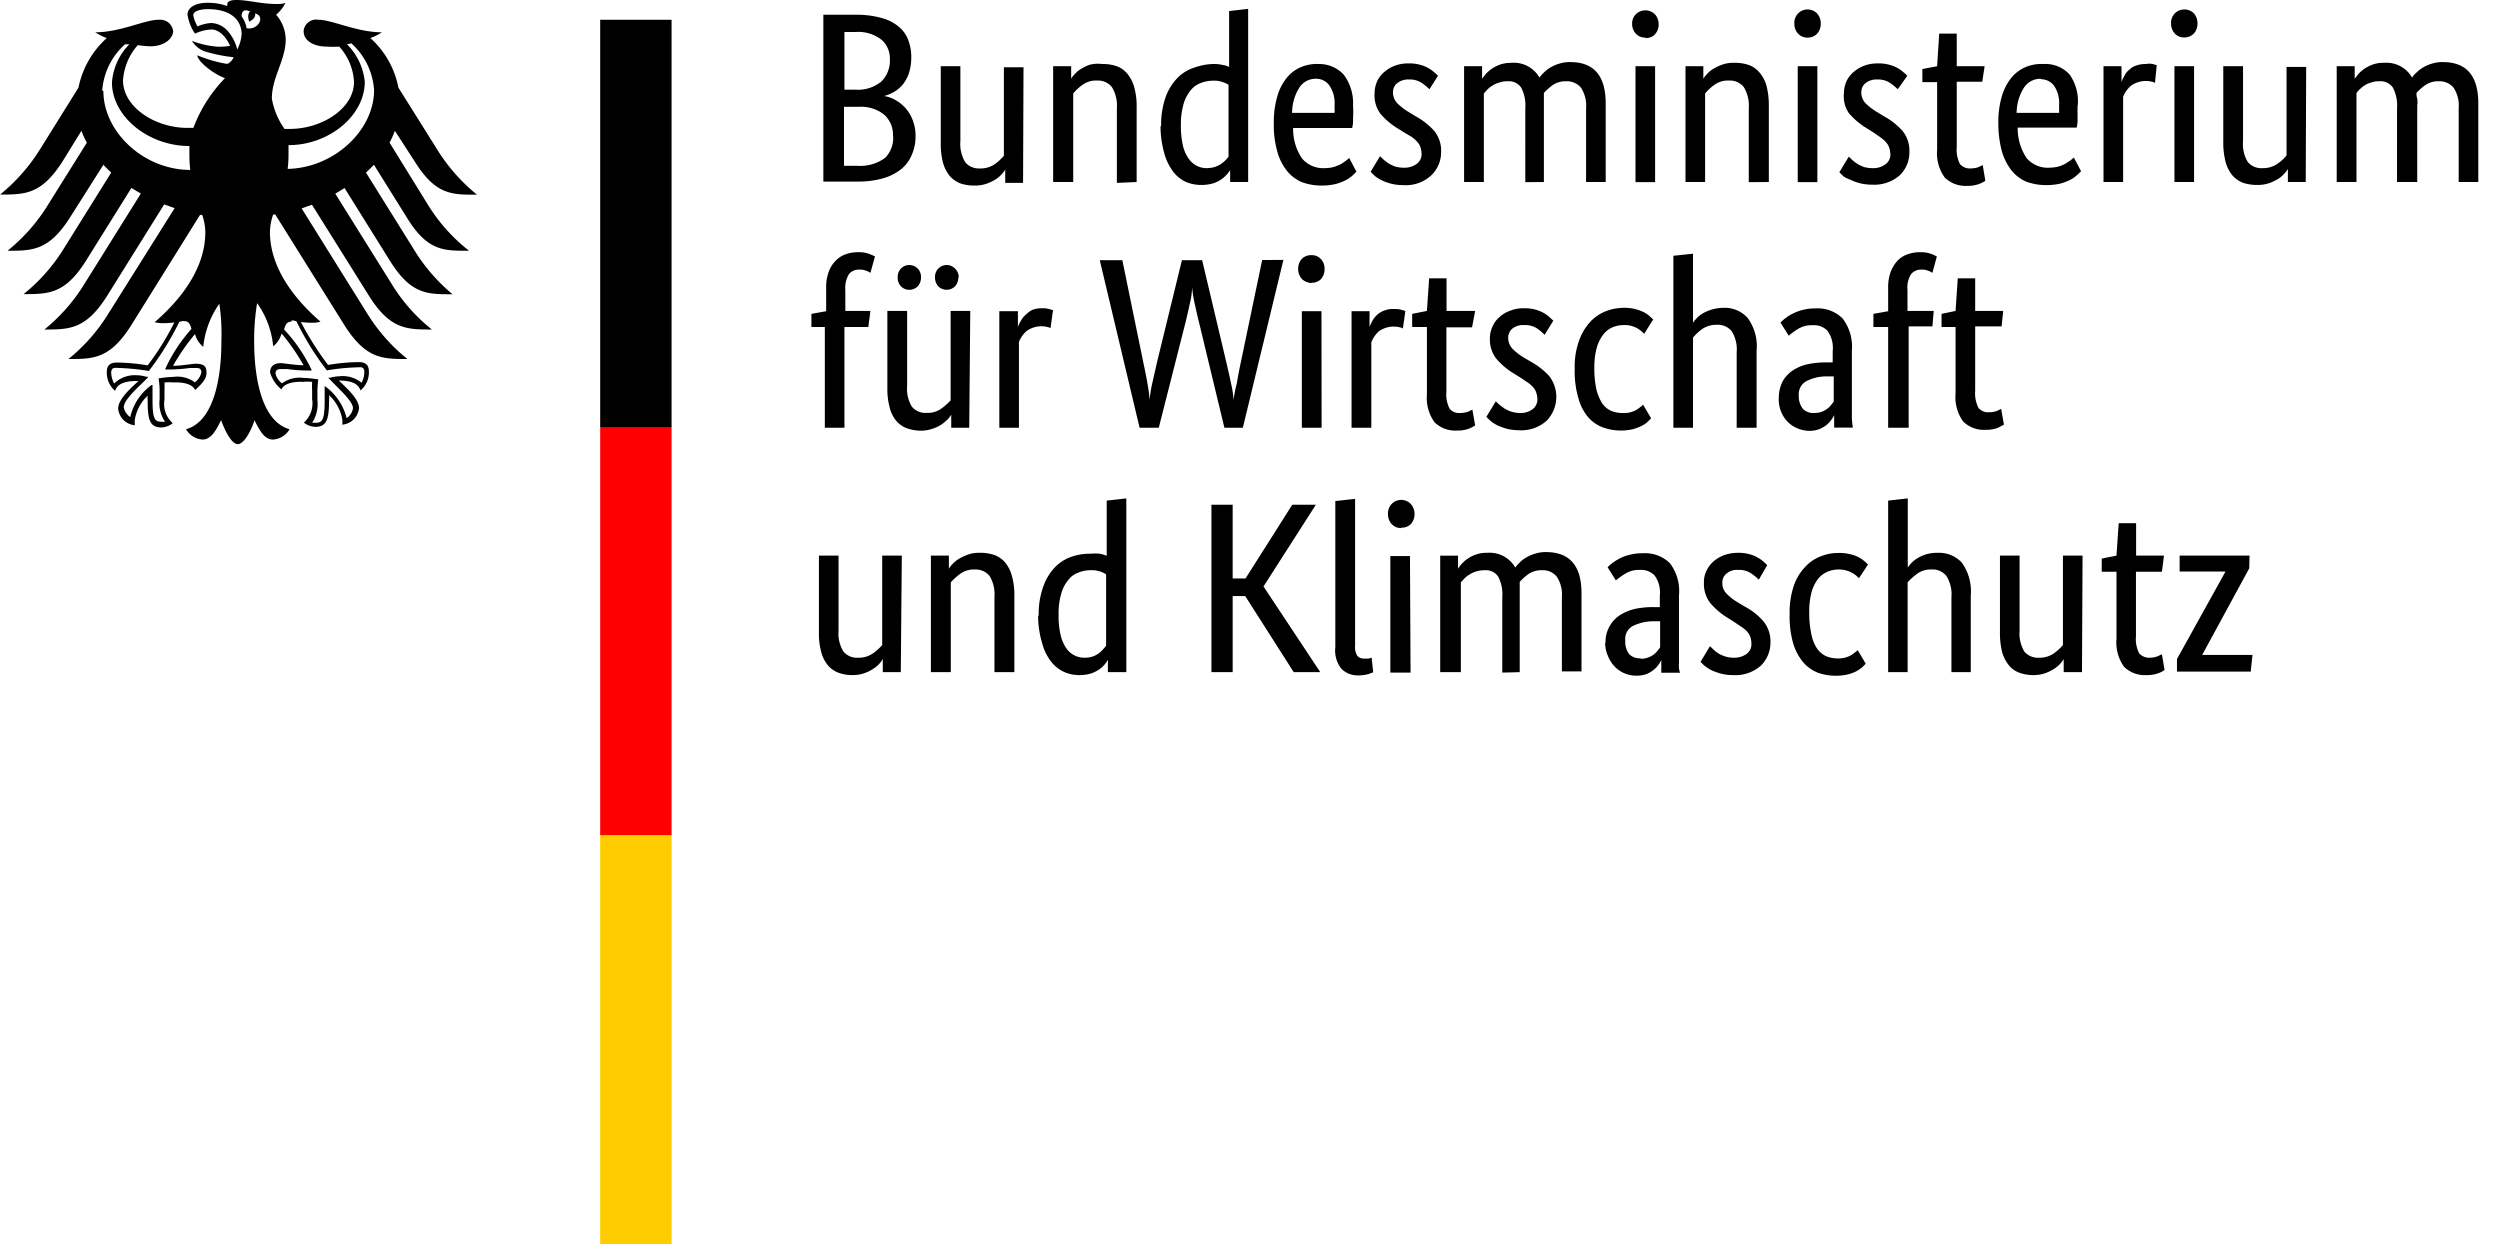 <?xml version="1.0" encoding="UTF-8" standalone="no"?>
<svg
   id="Ebene_1"
   data-name="Ebene 1"
   viewBox="0 0 160 80"
   version="1.1"
   sodipodi:docname="bmwk.svg"
   inkscape:version="1.2.1 (9c6d41e410, 2022-07-14)"
   width="160"
   height="80"
   xmlns:inkscape="http://www.inkscape.org/namespaces/inkscape"
   xmlns:sodipodi="http://sodipodi.sourceforge.net/DTD/sodipodi-0.dtd"
   xmlns="http://www.w3.org/2000/svg"
   xmlns:svg="http://www.w3.org/2000/svg">
  <sodipodi:namedview
     id="namedview22"
     pagecolor="#505050"
     bordercolor="#eeeeee"
     borderopacity="1"
     inkscape:showpageshadow="0"
     inkscape:pageopacity="0"
     inkscape:pagecheckerboard="0"
     inkscape:deskcolor="#505050"
     showgrid="false"
     inkscape:zoom="10.659445"
     inkscape:cx="119.75295"
     inkscape:cy="42.356802"
     inkscape:window-width="3840"
     inkscape:window-height="2050"
     inkscape:window-x="-12"
     inkscape:window-y="-12"
     inkscape:window-maximized="1"
     inkscape:current-layer="Ebene_1" />
  <defs
     id="defs4">
    <style
       id="style2">.cls-1{fill:#fff;}.cls-2{fill:red;}.cls-3{fill:#fc0;}</style>
  </defs>
  <g
     id="Name"
     transform="matrix(0.944,0,0,0.944,5.5616264e-4,0)">
    <path
       d="m 61.77,4.59 a 3.41,3.41 0 0 1 -0.15,1 2.57,2.57 0 0 1 -0.4,0.77 2.3,2.3 0 0 1 -0.6,0.52 2.8,2.8 0 0 1 -0.69,0.29 v 0 a 2.26,2.26 0 0 1 0.83,0.31 2.6,2.6 0 0 1 0.67,0.57 2.55,2.55 0 0 1 0.46,0.82 2.84,2.84 0 0 1 0.17,1 3.06,3.06 0 0 1 -0.23,1.23 2.52,2.52 0 0 1 -0.71,1 3.53,3.53 0 0 1 -1.23,0.64 6.12,6.12 0 0 1 -1.76,0.23 H 55.81 V 1.66 H 58 a 6.24,6.24 0 0 1 1.72,0.21 3.1,3.1 0 0 1 1.18,0.58 2.14,2.14 0 0 1 0.66,0.91 3.23,3.23 0 0 1 0.21,1.23 z M 60.32,4.66 A 1.68,1.68 0 0 0 59.76,3.36 2.55,2.55 0 0 0 58,2.83 H 57.24 V 6.74 H 58 a 2.48,2.48 0 0 0 1.75,-0.56 2,2 0 0 0 0.57,-1.52 z m 0.21,5.23 A 1.84,1.84 0 0 0 59.93,8.43 2.54,2.54 0 0 0 58.21,7.9 h -1 v 4 H 58.1 A 2.84,2.84 0 0 0 60,11.36 1.92,1.92 0 0 0 60.54,9.87 Z m 8.82,3.17 h -1.21 v -0.9 0 a 1.86,1.86 0 0 1 -0.21,0.28 2.14,2.14 0 0 1 -0.42,0.37 3.54,3.54 0 0 1 -0.62,0.3 2.44,2.44 0 0 1 -0.8,0.13 2.82,2.82 0 0 1 -1,-0.15 1.86,1.86 0 0 1 -0.72,-0.51 2.58,2.58 0 0 1 -0.45,-0.89 5.25,5.25 0 0 1 -0.15,-1.36 V 5.15 h 1.33 v 5.08 a 2.39,2.39 0 0 0 0.33,1.43 1.2,1.2 0 0 0 1,0.42 1.68,1.68 0 0 0 1,-0.29 3.36,3.36 0 0 0 0.62,-0.57 v -6 h 1.33 z m 6.36,0 V 8 a 2.41,2.41 0 0 0 -0.34,-1.44 1.22,1.22 0 0 0 -1,-0.44 1.56,1.56 0 0 0 -1,0.3 A 3.1,3.1 0 0 0 72.75,7 v 6 H 71.39 V 5.15 h 1.22 V 6 6 A 1.46,1.46 0 0 1 72.82,5.72 1.88,1.88 0 0 1 73.25,5.35 3,3 0 0 1 73.87,5.05 2.16,2.16 0 0 1 74.7,5 a 2.82,2.82 0 0 1 1,0.15 1.67,1.67 0 0 1 0.72,0.51 2.44,2.44 0 0 1 0.46,0.89 4.79,4.79 0 0 1 0.17,1.36 V 13 Z m 3,-3.83 a 5.66,5.66 0 0 1 0.31,-2 3.66,3.66 0 0 1 0.81,-1.3 A 2.8,2.8 0 0 1 81,5.23 4.09,4.09 0 0 1 82.2,5 2.46,2.46 0 0 1 82.86,5.06 1.53,1.53 0 0 1 83.32,5.2 V 1.41 L 84.61,1.26 V 13 h -1.22 v -0.83 0 c 0,0.06 -0.1,0.15 -0.18,0.27 a 2.9,2.9 0 0 1 -0.36,0.34 2.13,2.13 0 0 1 -0.58,0.3 A 2.79,2.79 0 0 1 81.46,13.2 2.76,2.76 0 0 1 80.4,13 2.35,2.35 0 0 1 79.52,12.29 3.7,3.7 0 0 1 78.92,11.04 6.82,6.82 0 0 1 78.67,9.19 Z m 3.08,2.83 a 2.1,2.1 0 0 0 0.56,-0.08 2.14,2.14 0 0 0 0.43,-0.21 2.66,2.66 0 0 0 0.31,-0.26 2.11,2.11 0 0 0 0.19,-0.23 V 6.41 a 1.59,1.59 0 0 0 -0.42,-0.19 1.54,1.54 0 0 0 -0.6,-0.09 2.35,2.35 0 0 0 -0.87,0.16 1.58,1.58 0 0 0 -0.7,0.52 2.6,2.6 0 0 0 -0.47,0.94 5.14,5.14 0 0 0 -0.17,1.41 5.88,5.88 0 0 0 0.14,1.38 2.48,2.48 0 0 0 0.39,0.88 1.47,1.47 0 0 0 1.21,0.64 z m 9.93,-4.25 a 6.46,6.46 0 0 1 0,0.88 2.15,2.15 0 0 1 -0.06,0.65 h -4 a 3.52,3.52 0 0 0 0.6,2.06 1.88,1.88 0 0 0 1.54,0.66 2.57,2.57 0 0 0 0.62,-0.08 4.19,4.19 0 0 0 0.49,-0.2 l 0.34,-0.23 0.21,-0.18 0.49,0.93 -0.24,0.24 a 2.83,2.83 0 0 1 -0.45,0.32 4.12,4.12 0 0 1 -0.69,0.27 4.2,4.2 0 0 1 -1,0.11 3.83,3.83 0 0 1 -1.34,-0.24 2.62,2.62 0 0 1 -1,-0.77 3.62,3.62 0 0 1 -0.65,-1.32 6.53,6.53 0 0 1 -0.23,-1.91 6.19,6.19 0 0 1 0.24,-1.82 3.52,3.52 0 0 1 0.65,-1.26 2.49,2.49 0 0 1 1,-0.73 2.79,2.79 0 0 1 1.17,-0.19 2.26,2.26 0 0 1 1.67,0.71 3.19,3.19 0 0 1 0.64,2.1 z M 89.22,6 a 1.31,1.31 0 0 0 -1.14,0.6 3.21,3.21 0 0 0 -0.49,1.71 h 2.88 a 1,1 0 0 0 0,-0.24 V 7.76 A 2.09,2.09 0 0 0 90.14,6.49 1.09,1.09 0 0 0 89.22,6 Z m 7.68,0.71 a 3.64,3.64 0 0 0 -0.48,-0.4 1.44,1.44 0 0 0 -0.9,-0.26 1.19,1.19 0 0 0 -0.81,0.25 0.78,0.78 0 0 0 -0.28,0.59 1.07,1.07 0 0 0 0.26,0.74 3.9,3.9 0 0 0 0.78,0.61 l 0.49,0.3 a 4.76,4.76 0 0 1 1.27,1 A 2.13,2.13 0 0 1 97.69,11 2.15,2.15 0 0 1 97,12.57 2.52,2.52 0 0 1 95.13,13.21 3.28,3.28 0 0 1 93.66,12.88 2.6,2.6 0 0 1 93.21,12.6 l -0.3,-0.29 0.64,-1.06 0.24,0.23 c 0.11,0.09 0.22,0.18 0.34,0.26 a 3.55,3.55 0 0 0 0.44,0.21 2.25,2.25 0 0 0 0.58,0.08 1.39,1.39 0 0 0 0.9,-0.27 0.81,0.81 0 0 0 0.32,-0.64 1.51,1.51 0 0 0 -0.08,-0.48 1,1 0 0 0 -0.22,-0.37 2.17,2.17 0 0 0 -0.36,-0.32 L 95.22,9.66 94.72,9.35 a 4.84,4.84 0 0 1 -1.16,-1 2.12,2.12 0 0 1 -0.38,-1.35 2.08,2.08 0 0 1 0.17,-0.82 1.83,1.83 0 0 1 0.49,-0.64 2.34,2.34 0 0 1 0.73,-0.43 2.5,2.5 0 0 1 0.9,-0.15 2.63,2.63 0 0 1 0.79,0.09 2.35,2.35 0 0 1 0.57,0.23 2.14,2.14 0 0 1 0.39,0.28 2,2 0 0 1 0.26,0.24 z m 6.5,6.3 V 8 a 2.6,2.6 0 0 0 -0.28,-1.4 1,1 0 0 0 -0.9,-0.43 1.49,1.49 0 0 0 -0.59,0.09 1.51,1.51 0 0 0 -0.45,0.2 1.49,1.49 0 0 0 -0.35,0.27 c -0.09,0.1 -0.18,0.19 -0.24,0.27 v 6 H 99.25 V 5.15 h 1.22 V 6 6 c 0.06,-0.08 0.14,-0.19 0.25,-0.32 a 2.3,2.3 0 0 1 0.41,-0.36 2.62,2.62 0 0 1 0.58,-0.29 2.33,2.33 0 0 1 0.74,-0.11 2,2 0 0 1 1.91,1 2.1,2.1 0 0 1 0.31,-0.35 2.24,2.24 0 0 1 0.46,-0.35 2.55,2.55 0 0 1 0.59,-0.25 2.26,2.26 0 0 1 0.73,-0.1 c 1.6,0 2.4,0.93 2.4,2.8 V 13 h -1.33 V 8 a 2.21,2.21 0 0 0 -0.35,-1.4 1.24,1.24 0 0 0 -1,-0.43 1.54,1.54 0 0 0 -0.93,0.27 4.07,4.07 0 0 0 -0.58,0.52 V 13 Z m 8.8,0 h -1.33 V 5.15 h 1.33 z m -0.65,-9.8 a 0.86,0.86 0 0 1 -0.66,-0.27 1,1 0 0 1 -0.25,-0.69 0.89,0.89 0 0 1 0.25,-0.62 0.92,0.92 0 0 1 1.3,0 1,1 0 0 1 0.25,0.67 1,1 0 0 1 -0.25,0.69 0.84,0.84 0 0 1 -0.64,0.25 z m 7,9.8 V 8 a 2.41,2.41 0 0 0 -0.34,-1.44 1.22,1.22 0 0 0 -1,-0.44 1.56,1.56 0 0 0 -1,0.3 3.1,3.1 0 0 0 -0.62,0.58 v 6 h -1.33 V 5.15 h 1.21 V 6 6 a 1.46,1.46 0 0 1 0.21,-0.28 1.88,1.88 0 0 1 0.43,-0.37 3,3 0 0 1 0.62,-0.3 2.16,2.16 0 0 1 0.83,-0.13 2.82,2.82 0 0 1 1,0.15 1.67,1.67 0 0 1 0.72,0.51 2.31,2.31 0 0 1 0.47,0.89 5.17,5.17 0 0 1 0.16,1.36 V 13 Z m 4.65,0 h -1.33 V 5.15 h 1.33 z m -0.65,-9.8 a 0.86,0.86 0 0 1 -0.66,-0.27 1,1 0 0 1 -0.25,-0.69 0.9,0.9 0 0 1 1.55,-0.67 1,1 0 0 1 0.24,0.67 1,1 0 0 1 -0.24,0.69 0.87,0.87 0 0 1 -0.63,0.27 z m 6.1,3.5 a 3.64,3.64 0 0 0 -0.48,-0.4 1.44,1.44 0 0 0 -0.9,-0.26 1.19,1.19 0 0 0 -0.81,0.25 0.78,0.78 0 0 0 -0.28,0.59 1.07,1.07 0 0 0 0.26,0.74 3.9,3.9 0 0 0 0.78,0.61 l 0.49,0.3 a 4.76,4.76 0 0 1 1.27,1 2.13,2.13 0 0 1 0.46,1.42 2.15,2.15 0 0 1 -0.65,1.58 2.61,2.61 0 0 1 -1.87,0.64 3.28,3.28 0 0 1 -1.47,-0.33 2.43,2.43 0 0 1 -0.46,-0.22 l -0.3,-0.29 0.64,-1.06 0.24,0.23 c 0.11,0.09 0.22,0.18 0.34,0.26 a 3.55,3.55 0 0 0 0.44,0.21 2.25,2.25 0 0 0 0.58,0.08 1.39,1.39 0 0 0 0.9,-0.27 0.81,0.81 0 0 0 0.32,-0.64 1.51,1.51 0 0 0 -0.08,-0.48 1,1 0 0 0 -0.22,-0.37 2.17,2.17 0 0 0 -0.36,-0.32 l -0.5,-0.35 -0.5,-0.31 a 4.84,4.84 0 0 1 -1.16,-1 A 2,2 0 0 1 125,7 a 2.08,2.08 0 0 1 0.17,-0.82 1.83,1.83 0 0 1 0.49,-0.64 2.34,2.34 0 0 1 0.73,-0.43 2.5,2.5 0 0 1 0.9,-0.15 2.63,2.63 0 0 1 0.79,0.09 2.35,2.35 0 0 1 0.57,0.23 2.14,2.14 0 0 1 0.39,0.28 2,2 0 0 1 0.26,0.24 z m 5.73,-0.51 h -1.73 v 4.43 a 2.15,2.15 0 0 0 0.21,1.14 0.86,0.86 0 0 0 0.73,0.31 1.75,1.75 0 0 0 0.51,-0.08 l 0.31,-0.15 0.18,1.07 a 2.38,2.38 0 0 1 -0.39,0.2 2.18,2.18 0 0 1 -0.84,0.14 2,2 0 0 1 -1.53,-0.57 2.82,2.82 0 0 1 -0.51,-1.88 V 6.23 h -1 V 5.34 l 1,-0.19 0.14,-2.21 h 1.19 v 2.21 h 1.89 z m 6.46,1.58 v 0.88 a 2.18,2.18 0 0 1 -0.06,0.65 h -4 a 3.67,3.67 0 0 0 0.6,2.06 1.88,1.88 0 0 0 1.54,0.66 2.72,2.72 0 0 0 0.63,-0.08 2.55,2.55 0 0 0 0.48,-0.2 l 0.35,-0.23 0.21,-0.18 0.49,0.93 -0.25,0.24 a 2.36,2.36 0 0 1 -0.44,0.32 4.12,4.12 0 0 1 -0.69,0.27 4.2,4.2 0 0 1 -1,0.11 3.88,3.88 0 0 1 -1.35,-0.24 2.62,2.62 0 0 1 -1,-0.77 3.88,3.88 0 0 1 -0.65,-1.32 7.29,7.29 0 0 1 -0.23,-1.88 6.19,6.19 0 0 1 0.24,-1.82 3.69,3.69 0 0 1 0.65,-1.26 2.59,2.59 0 0 1 1,-0.73 2.79,2.79 0 0 1 1.17,-0.19 2.23,2.23 0 0 1 1.77,0.71 3.15,3.15 0 0 1 0.55,2.15 z M 138.34,6 a 1.33,1.33 0 0 0 -1.13,0.6 3.22,3.22 0 0 0 -0.5,1.71 h 2.88 V 7.76 a 2.09,2.09 0 0 0 -0.33,-1.27 1.12,1.12 0 0 0 -0.91,-0.46 z m 7.75,0.28 a 0.6,0.6 0 0 0 -0.21,-0.08 1.72,1.72 0 0 0 -1.44,0.29 2,2 0 0 0 -0.51,0.73 V 13 H 142.6 V 5.15 h 1.22 v 1.07 0 a 2.43,2.43 0 0 1 0.22,-0.46 1.13,1.13 0 0 1 0.33,-0.39 1.08,1.08 0 0 1 0.46,-0.27 1.8,1.8 0 0 1 0.65,-0.1 1.19,1.19 0 0 1 0.46,0 l 0.27,0.08 z m 2.65,6.72 h -1.33 V 5.15 h 1.33 z m -0.66,-9.8 a 0.84,0.84 0 0 1 -0.65,-0.27 1,1 0 0 1 -0.25,-0.69 0.92,0.92 0 0 1 0.25,-0.67 0.92,0.92 0 0 1 1.3,0 1,1 0 0 1 0.24,0.67 1,1 0 0 1 -0.24,0.69 0.91,0.91 0 0 1 -0.64,0.27 z m 8.23,9.8 h -1.21 v -0.88 0 a 1.86,1.86 0 0 1 -0.21,0.28 2.14,2.14 0 0 1 -0.42,0.37 3.54,3.54 0 0 1 -0.62,0.3 2.44,2.44 0 0 1 -0.8,0.13 3.09,3.09 0 0 1 -1,-0.15 1.86,1.86 0 0 1 -0.72,-0.51 2.5,2.5 0 0 1 -0.45,-0.89 5.22,5.22 0 0 1 -0.16,-1.36 V 5.15 h 1.34 v 5.08 a 2.34,2.34 0 0 0 0.32,1.41 1.19,1.19 0 0 0 1,0.42 1.68,1.68 0 0 0 1,-0.29 2.85,2.85 0 0 0 0.63,-0.57 v -6 h 1.33 z m 6.19,0 V 8 a 2.6,2.6 0 0 0 -0.28,-1.4 1,1 0 0 0 -0.9,-0.43 1.49,1.49 0 0 0 -0.59,0.09 1.51,1.51 0 0 0 -0.45,0.2 2.17,2.17 0 0 0 -0.29,0.24 1.55,1.55 0 0 0 -0.24,0.27 V 13 h -1.34 V 5.15 h 1.22 V 6 6 c 0.06,-0.08 0.14,-0.19 0.25,-0.32 a 2.3,2.3 0 0 1 0.41,-0.36 2.62,2.62 0 0 1 0.58,-0.29 2.08,2.08 0 0 1 0.74,-0.11 2,2 0 0 1 1.91,1 1.73,1.73 0 0 1 0.31,-0.35 2.24,2.24 0 0 1 0.46,-0.35 2.55,2.55 0 0 1 0.59,-0.25 2.26,2.26 0 0 1 0.73,-0.1 c 1.6,0 2.4,0.93 2.4,2.8 V 13 h -1.33 V 8 a 2.21,2.21 0 0 0 -0.35,-1.4 1.24,1.24 0 0 0 -1,-0.43 1.54,1.54 0 0 0 -0.93,0.27 3.54,3.54 0 0 0 -0.58,0.52 1.1,1.1 0 0 0 0.05,0.39 1.3,1.3 0 0 1 0,0.44 V 13 Z M 58.86,22.83 h -1.62 v 6.83 H 55.91 V 22.83 H 55 v -0.89 l 1,-0.18 v -1.58 a 3,3 0 0 1 0.18,-1.11 2.05,2.05 0 0 1 0.48,-0.75 1.71,1.71 0 0 1 0.69,-0.43 2.38,2.38 0 0 1 0.84,-0.13 2,2 0 0 1 0.72,0.11 2.87,2.87 0 0 1 0.4,0.18 L 59,19.16 a 1,1 0 0 0 -0.28,-0.14 1,1 0 0 0 -0.45,-0.08 0.87,0.87 0 0 0 -0.72,0.3 1.77,1.77 0 0 0 -0.25,1.08 v 1.42 H 59 Z m 6.84,6.83 h -1.22 v -0.89 0 a 1.94,1.94 0 0 1 -0.21,0.29 3.62,3.62 0 0 1 -0.42,0.36 2.37,2.37 0 0 1 -0.62,0.3 2.46,2.46 0 0 1 -0.81,0.14 3,3 0 0 1 -0.94,-0.16 1.74,1.74 0 0 1 -0.72,-0.5 2.19,2.19 0 0 1 -0.45,-0.9 4.82,4.82 0 0 1 -0.16,-1.36 v -5.2 h 1.34 v 5.08 a 2.34,2.34 0 0 0 0.32,1.41 1.19,1.19 0 0 0 1,0.42 1.55,1.55 0 0 0 1,-0.29 3.72,3.72 0 0 0 0.63,-0.56 v -6.06 h 1.33 z M 62.43,19.47 a 0.88,0.88 0 0 1 -0.23,0.61 0.83,0.83 0 0 1 -0.56,0.23 0.79,0.79 0 0 1 -0.56,-0.23 0.83,0.83 0 0 1 -0.23,-0.61 0.81,0.81 0 0 1 0.23,-0.61 0.75,0.75 0 0 1 0.56,-0.23 0.79,0.79 0 0 1 0.56,0.23 0.81,0.81 0 0 1 0.23,0.61 z m 2.53,0 a 0.88,0.88 0 0 1 -0.23,0.61 0.81,0.81 0 0 1 -1.12,0 0.88,0.88 0 0 1 -0.23,-0.61 0.81,0.81 0 0 1 0.23,-0.61 0.79,0.79 0 0 1 1.12,0 0.83,0.83 0 0 1 0.26,0.61 z m 6.25,3.44 A 0.6,0.6 0 0 0 71,22.83 a 1.71,1.71 0 0 0 -1.42,0.28 1.93,1.93 0 0 0 -0.51,0.74 v 5.81 h -1.33 v -7.9 H 69 v 1.07 0 a 2.35,2.35 0 0 1 0.22,-0.45 1.29,1.29 0 0 1 0.33,-0.4 1.6,1.6 0 0 1 0.45,-0.32 1.8,1.8 0 0 1 0.65,-0.1 1.44,1.44 0 0 1 0.46,0.05 l 0.27,0.08 z M 87,18.28 84.25,29.66 H 83 l -1.72,-7.14 c -0.13,-0.5 -0.23,-1 -0.32,-1.39 a 8.62,8.62 0 0 1 -0.15,-1 v 0 a 4.9,4.9 0 0 1 -0.13,1 c -0.09,0.42 -0.19,0.87 -0.31,1.36 l -1.82,7.17 h -1.3 L 74.55,18.3 h 1.53 l 1.42,6.92 c 0.11,0.52 0.21,1 0.29,1.48 a 9.37,9.37 0 0 1 0.14,1.08 v 0 a 8.12,8.12 0 0 1 0.17,-1.1 l 0.34,-1.5 1.68,-6.88 h 1.37 l 1.64,6.92 c 0.12,0.52 0.23,1 0.33,1.48 a 6.39,6.39 0 0 1 0.16,1.08 v 0 a 8.53,8.53 0 0 1 0.22,-1.12 c 0.08,-0.49 0.18,-1 0.29,-1.52 l 1.43,-6.85 z m 2.59,11.38 h -1.34 v -7.9 h 1.33 z M 88.93,19.85 A 1,1 0 0 1 88.27,19.59 1,1 0 0 1 88,18.9 a 1,1 0 0 1 0.24,-0.68 0.87,0.87 0 0 1 0.66,-0.26 0.82,0.82 0 0 1 0.64,0.26 0.94,0.94 0 0 1 0.25,0.68 1,1 0 0 1 -0.25,0.69 0.88,0.88 0 0 1 -0.64,0.24 z m 6.17,3.08 a 0.6,0.6 0 0 0 -0.21,-0.08 1.74,1.74 0 0 0 -1.43,0.28 2,2 0 0 0 -0.5,0.74 v 5.79 h -1.34 v -7.9 h 1.22 v 1.07 0 a 3.1,3.1 0 0 1 0.21,-0.45 1.6,1.6 0 0 1 0.33,-0.4 1.47,1.47 0 0 1 0.47,-0.27 1.61,1.61 0 0 1 0.65,-0.1 1.63,1.63 0 0 1 0.49,0.05 l 0.28,0.08 z m 4.69,-0.08 h -1.74 v 4.37 a 2.1,2.1 0 0 0 0.22,1.15 0.83,0.83 0 0 0 0.72,0.29 1.75,1.75 0 0 0 0.51,-0.08 l 0.31,-0.15 0.19,1.07 a 2.42,2.42 0 0 1 -0.39,0.21 2.18,2.18 0 0 1 -0.84,0.14 2,2 0 0 1 -1.53,-0.57 2.83,2.83 0 0 1 -0.51,-1.89 v -4.56 h -1 v -0.89 l 1,-0.2 0.15,-2.21 h 1.18 v 2.21 H 100 Z m 4.92,0.51 a 3.72,3.72 0 0 0 -0.48,-0.41 1.45,1.45 0 0 0 -0.9,-0.25 1.18,1.18 0 0 0 -0.81,0.24 0.81,0.81 0 0 0 -0.28,0.6 1.11,1.11 0 0 0 0.26,0.73 3.61,3.61 0 0 0 0.78,0.62 l 0.49,0.29 a 4.76,4.76 0 0 1 1.27,1 2.32,2.32 0 0 1 -0.19,3 2.56,2.56 0 0 1 -1.87,0.65 4,4 0 0 1 -0.84,-0.1 c -0.21,-0.07 -0.43,-0.14 -0.63,-0.23 a 2.66,2.66 0 0 1 -0.45,-0.29 c -0.12,-0.11 -0.22,-0.2 -0.3,-0.29 l 0.64,-1.05 0.24,0.23 0.34,0.25 a 2.53,2.53 0 0 0 0.44,0.21 2.27,2.27 0 0 0 0.58,0.1 1.38,1.38 0 0 0 0.9,-0.26 0.82,0.82 0 0 0 0.32,-0.64 1.57,1.57 0 0 0 -0.08,-0.49 1,1 0 0 0 -0.22,-0.37 2.11,2.11 0 0 0 -0.36,-0.31 l -0.49,-0.33 -0.5,-0.31 a 4.84,4.84 0 0 1 -1.16,-1 2.12,2.12 0 0 1 -0.41,-1.35 1.88,1.88 0 0 1 0.18,-0.81 1.69,1.69 0 0 1 0.48,-0.64 2.07,2.07 0 0 1 0.73,-0.43 2.31,2.31 0 0 1 0.9,-0.16 2.63,2.63 0 0 1 0.79,0.09 2.35,2.35 0 0 1 0.57,0.23 2.14,2.14 0 0 1 0.39,0.28 l 0.26,0.24 z m 6.75,-0.07 -0.16,-0.15 a 2.34,2.34 0 0 0 -0.27,-0.2 1.92,1.92 0 0 0 -0.39,-0.17 1.58,1.58 0 0 0 -0.53,-0.07 2,2 0 0 0 -0.8,0.15 1.67,1.67 0 0 0 -0.64,0.51 2.72,2.72 0 0 0 -0.43,0.89 5,5 0 0 0 -0.16,1.34 6.66,6.66 0 0 0 0.14,1.47 3.23,3.23 0 0 0 0.39,0.94 1.48,1.48 0 0 0 0.6,0.51 2,2 0 0 0 0.79,0.15 1.68,1.68 0 0 0 0.93,-0.21 4,4 0 0 0 0.46,-0.35 l 0.54,0.92 -0.24,0.24 a 1.56,1.56 0 0 1 -0.4,0.27 3.1,3.1 0 0 1 -0.6,0.23 3.75,3.75 0 0 1 -0.82,0.09 3.66,3.66 0 0 1 -1.23,-0.22 2.45,2.45 0 0 1 -1,-0.71 3.35,3.35 0 0 1 -0.64,-1.26 6.46,6.46 0 0 1 -0.25,-2 5.19,5.19 0 0 1 0.3,-1.92 3.71,3.71 0 0 1 0.77,-1.28 2.91,2.91 0 0 1 1.06,-0.71 3.43,3.43 0 0 1 1.18,-0.22 3,3 0 0 1 0.78,0.08 3.1,3.1 0 0 1 0.58,0.21 1.66,1.66 0 0 1 0.39,0.26 l 0.26,0.24 z m 6.27,6.37 v -5.11 a 2.34,2.34 0 0 0 -0.34,-1.44 1.21,1.21 0 0 0 -1,-0.43 1.68,1.68 0 0 0 -1,0.29 3.1,3.1 0 0 0 -0.62,0.58 v 6.11 h -1.33 V 18 l 1.33,-0.14 v 4.69 0 a 1.39,1.39 0 0 1 0.21,-0.27 1.7,1.7 0 0 1 0.38,-0.33 2.86,2.86 0 0 1 1.47,-0.42 2.08,2.08 0 0 1 1.64,0.68 3.24,3.24 0 0 1 0.61,2.24 v 5.21 z m 2.86,-2 a 2.4,2.4 0 0 1 0.26,-1.15 2.13,2.13 0 0 1 0.71,-0.75 2.9,2.9 0 0 1 1,-0.41 6,6 0 0 1 1.27,-0.12 h 0.41 v -0.76 a 2,2 0 0 0 -0.35,-1.38 1.25,1.25 0 0 0 -1,-0.38 1.76,1.76 0 0 0 -1,0.25 4.61,4.61 0 0 0 -0.63,0.46 l -0.56,-0.89 a 3.17,3.17 0 0 1 0.34,-0.3 2.6,2.6 0 0 1 0.5,-0.31 3.27,3.27 0 0 1 1.53,-0.35 2.38,2.38 0 0 1 1.84,0.68 3.13,3.13 0 0 1 0.63,2.17 V 29 a 5,5 0 0 0 0.07,0.65 h -1.27 v -0.85 0 a 1.38,1.38 0 0 1 -0.2,0.33 1.56,1.56 0 0 1 -0.33,0.35 2.2,2.2 0 0 1 -0.47,0.27 1.84,1.84 0 0 1 -0.66,0.12 2.12,2.12 0 0 1 -0.83,-0.17 2,2 0 0 1 -0.68,-0.46 2.13,2.13 0 0 1 -0.44,-0.7 2.39,2.39 0 0 1 -0.15,-0.88 z m 2.41,1 a 1.62,1.62 0 0 0 0.49,-0.08 1.65,1.65 0 0 0 0.37,-0.2 1.24,1.24 0 0 0 0.26,-0.25 l 0.19,-0.24 v -1.71 h -0.42 a 2.94,2.94 0 0 0 -1.45,0.33 1,1 0 0 0 -0.5,0.95 1.4,1.4 0 0 0 0.28,0.92 1,1 0 0 0 0.78,0.28 z m 8,-5.87 h -1.61 v 6.87 H 128 v -6.83 h -1 v -0.89 l 1,-0.18 v -1.58 a 3,3 0 0 1 0.18,-1.11 2.32,2.32 0 0 1 0.47,-0.75 1.71,1.71 0 0 1 0.7,-0.43 2.36,2.36 0 0 1 0.83,-0.13 2,2 0 0 1 0.73,0.11 2.76,2.76 0 0 1 0.39,0.18 l -0.3,1.11 a 1,1 0 0 0 -0.28,-0.14 1,1 0 0 0 -0.44,-0.08 0.87,0.87 0 0 0 -0.72,0.3 1.7,1.7 0 0 0 -0.25,1.08 v 1.42 h 1.78 z m 4.69,0 h -1.79 v 4.37 a 2.2,2.2 0 0 0 0.22,1.15 0.84,0.84 0 0 0 0.72,0.3 1.75,1.75 0 0 0 0.51,-0.08 l 0.31,-0.15 0.19,1.07 -0.4,0.21 a 2.18,2.18 0 0 1 -0.84,0.14 2,2 0 0 1 -1.53,-0.57 2.83,2.83 0 0 1 -0.51,-1.89 v -4.51 h -0.95 v -0.89 l 0.95,-0.2 0.15,-2.21 h 1.18 v 2.21 h 1.9 z M 61.06,46.23 h -1.22 v -0.89 0 a 1.42,1.42 0 0 1 -0.21,0.29 1.82,1.82 0 0 1 -0.42,0.36 2.77,2.77 0 0 1 -0.62,0.31 2.45,2.45 0 0 1 -0.81,0.13 2.73,2.73 0 0 1 -0.94,-0.16 1.74,1.74 0 0 1 -0.72,-0.5 2.34,2.34 0 0 1 -0.45,-0.89 4.82,4.82 0 0 1 -0.16,-1.36 v -5.19 h 1.33 v 5.09 a 2.34,2.34 0 0 0 0.33,1.41 1.19,1.19 0 0 0 1,0.42 1.68,1.68 0 0 0 1,-0.29 3.42,3.42 0 0 0 0.63,-0.57 v -6.06 h 1.33 z m 6.35,0 v -5.08 a 2.4,2.4 0 0 0 -0.33,-1.44 1.22,1.22 0 0 0 -1,-0.44 1.56,1.56 0 0 0 -1,0.3 4.27,4.27 0 0 0 -0.63,0.57 v 6.09 H 63.1 v -7.9 h 1.22 v 0.89 0 a 1.58,1.58 0 0 1 0.22,-0.29 2.36,2.36 0 0 1 0.42,-0.36 3.64,3.64 0 0 1 0.63,-0.3 2.08,2.08 0 0 1 0.82,-0.13 2.82,2.82 0 0 1 1,0.15 1.71,1.71 0 0 1 0.72,0.5 2.48,2.48 0 0 1 0.46,0.9 4.79,4.79 0 0 1 0.17,1.36 v 5.18 z m 3,-3.83 a 5.45,5.45 0 0 1 0.32,-2 3.63,3.63 0 0 1 0.8,-1.3 2.8,2.8 0 0 1 1.12,-0.7 3.8,3.8 0 0 1 1.25,-0.2 3.64,3.64 0 0 1 0.66,0 2.44,2.44 0 0 1 0.46,0.14 V 34.6 l 1.33,-0.15 V 46.23 H 75.1 v -0.84 0 a 1.59,1.59 0 0 1 -0.18,0.27 1.71,1.71 0 0 1 -0.36,0.35 2.39,2.39 0 0 1 -0.57,0.3 2.79,2.79 0 0 1 -0.81,0.12 2.55,2.55 0 0 1 -1.06,-0.22 2.35,2.35 0 0 1 -0.88,-0.71 3.45,3.45 0 0 1 -0.6,-1.25 6.47,6.47 0 0 1 -0.27,-1.85 z m 3.13,2.85 a 1.77,1.77 0 0 0 0.56,-0.09 1.64,1.64 0 0 0 0.69,-0.5 1.37,1.37 0 0 0 0.19,-0.23 V 39.6 a 1.62,1.62 0 0 0 -0.42,-0.2 1.74,1.74 0 0 0 -0.6,-0.08 2.12,2.12 0 0 0 -0.86,0.16 1.51,1.51 0 0 0 -0.7,0.52 2.48,2.48 0 0 0 -0.47,0.93 4.85,4.85 0 0 0 -0.17,1.42 5.27,5.27 0 0 0 0.14,1.37 2.61,2.61 0 0 0 0.38,0.89 1.47,1.47 0 0 0 1.22,0.64 z m 12.11,-4.83 3.85,5.81 h -1.8 l -3.29,-5.16 h -0.85 v 5.16 H 82.12 V 34.88 h 1.44 v 5 h 0.87 l 3.17,-5 h 1.6 z m 6.21,4 a 1.18,1.18 0 0 0 0.14,0.69 0.59,0.59 0 0 0 0.48,0.2 h 0.31 l 0.19,-0.07 0.11,1 -0.36,0.13 A 2.81,2.81 0 0 1 92.02,46.45 1.56,1.56 0 0 1 90.93,46 2,2 0 0 1 90.52,44.53 v -9.9 l 1.34,-0.15 z m 3.76,1.84 h -1.37 v -7.9 h 1.33 z M 95,36.46 a 0.86,0.86 0 0 1 -0.66,-0.27 1,1 0 0 1 -0.25,-0.69 0.9,0.9 0 0 1 1.55,-0.67 1,1 0 0 1 0.25,0.67 1,1 0 0 1 -0.25,0.69 0.86,0.86 0 0 1 -0.68,0.24 z m 6.84,9.8 v -5.11 a 2.6,2.6 0 0 0 -0.28,-1.4 1,1 0 0 0 -0.9,-0.43 2,2 0 0 0 -0.59,0.08 1.85,1.85 0 0 0 -0.45,0.21 1.49,1.49 0 0 0 -0.35,0.27 l -0.24,0.26 v 6.09 h -1.4 v -7.9 h 1.21 v 0.89 0 a 1.91,1.91 0 0 1 0.24,-0.32 2,2 0 0 1 0.41,-0.36 2.1,2.1 0 0 1 0.58,-0.29 2.08,2.08 0 0 1 0.74,-0.11 2,2 0 0 1 1.91,1 2.1,2.1 0 0 1 0.31,-0.35 1.93,1.93 0 0 1 0.46,-0.35 2.63,2.63 0 0 1 0.6,-0.25 2.2,2.2 0 0 1 0.72,-0.1 q 2.4,0 2.4,2.79 v 5.3 h -1.33 v -5.03 a 2.21,2.21 0 0 0 -0.35,-1.4 1.21,1.21 0 0 0 -1,-0.43 1.54,1.54 0 0 0 -0.93,0.27 3.54,3.54 0 0 0 -0.58,0.52 v 6.12 z m 7,-2 a 2.16,2.16 0 0 1 1,-1.91 3.35,3.35 0 0 1 1,-0.41 6,6 0 0 1 1.27,-0.12 h 0.41 v -0.76 a 2,2 0 0 0 -0.35,-1.38 1.25,1.25 0 0 0 -1,-0.38 1.69,1.69 0 0 0 -1,0.26 4.53,4.53 0 0 0 -0.63,0.45 l -0.56,-0.89 a 3.17,3.17 0 0 1 0.34,-0.3 3.76,3.76 0 0 1 0.5,-0.31 2.75,2.75 0 0 1 0.68,-0.24 3,3 0 0 1 0.85,-0.1 2.4,2.4 0 0 1 1.85,0.67 3.12,3.12 0 0 1 0.62,2.17 v 4.61 a 1.46,1.46 0 0 0 0.07,0.65 h -1.27 v -0.87 0 a 1.68,1.68 0 0 1 -0.2,0.34 1.52,1.52 0 0 1 -0.33,0.34 2,2 0 0 1 -0.47,0.28 2.12,2.12 0 0 1 -0.66,0.11 2.15,2.15 0 0 1 -0.83,-0.16 2,2 0 0 1 -0.68,-0.47 2.19,2.19 0 0 1 -0.44,-0.69 2.28,2.28 0 0 1 -0.2,-0.92 z m 2.39,1.06 a 1.36,1.36 0 0 0 0.49,-0.08 1.62,1.62 0 0 0 0.37,-0.19 2.23,2.23 0 0 0 0.27,-0.26 l 0.18,-0.24 v -1.77 h -0.42 a 3.18,3.18 0 0 0 -1.45,0.33 1,1 0 0 0 -0.49,1 1.36,1.36 0 0 0 0.27,0.91 1,1 0 0 0 0.75,0.27 z m 8,-5.36 a 3.64,3.64 0 0 0 -0.48,-0.4 1.42,1.42 0 0 0 -0.91,-0.26 1.06,1.06 0 0 0 -0.8,0.25 0.74,0.74 0 0 0 -0.28,0.59 1,1 0 0 0 0.25,0.73 3.61,3.61 0 0 0 0.78,0.62 l 0.5,0.3 a 4.35,4.35 0 0 1 1.26,1 2.14,2.14 0 0 1 0.47,1.42 2.19,2.19 0 0 1 -0.65,1.58 2.61,2.61 0 0 1 -1.87,0.64 3.39,3.39 0 0 1 -0.84,-0.1 4.88,4.88 0 0 1 -0.64,-0.23 2.66,2.66 0 0 1 -0.45,-0.29 3.83,3.83 0 0 1 -0.29,-0.28 l 0.64,-1.06 0.24,0.23 a 2.1,2.1 0 0 0 0.33,0.26 2.28,2.28 0 0 0 0.45,0.2 1.84,1.84 0 0 0 0.57,0.09 1.4,1.4 0 0 0 0.91,-0.27 0.81,0.81 0 0 0 0.31,-0.64 1.61,1.61 0 0 0 -0.07,-0.49 1.25,1.25 0 0 0 -0.22,-0.37 1.85,1.85 0 0 0 -0.37,-0.31 l -0.49,-0.33 -0.49,-0.31 a 4.84,4.84 0 0 1 -1.16,-1 2.12,2.12 0 0 1 -0.42,-1.35 1.75,1.75 0 0 1 0.17,-0.82 2,2 0 0 1 0.48,-0.64 2.39,2.39 0 0 1 0.74,-0.43 2.73,2.73 0 0 1 0.89,-0.15 2.63,2.63 0 0 1 0.79,0.09 2,2 0 0 1 0.57,0.23 1.8,1.8 0 0 1 0.4,0.28 1.88,1.88 0 0 1 0.25,0.24 z m 6.79,-0.1 -0.15,-0.14 a 1.31,1.31 0 0 0 -0.28,-0.2 1.36,1.36 0 0 0 -0.39,-0.17 1.59,1.59 0 0 0 -0.53,-0.08 1.85,1.85 0 0 0 -0.8,0.16 1.64,1.64 0 0 0 -0.64,0.5 2.67,2.67 0 0 0 -0.43,0.9 5.06,5.06 0 0 0 -0.15,1.34 6.51,6.51 0 0 0 0.14,1.46 2.68,2.68 0 0 0 0.39,1 1.56,1.56 0 0 0 0.6,0.51 2.09,2.09 0 0 0 0.78,0.16 1.78,1.78 0 0 0 0.93,-0.22 5.3,5.3 0 0 0 0.45,-0.34 l 0.54,0.92 -0.24,0.24 a 2.8,2.8 0 0 1 -0.4,0.27 2.54,2.54 0 0 1 -0.6,0.22 3.74,3.74 0 0 1 -2,-0.12 2.55,2.55 0 0 1 -1,-0.71 3.68,3.68 0 0 1 -0.68,-1.28 6.77,6.77 0 0 1 -0.24,-2 5.72,5.72 0 0 1 0.29,-1.93 3.47,3.47 0 0 1 0.78,-1.27 2.72,2.72 0 0 1 1.06,-0.71 3.12,3.12 0 0 1 1.17,-0.22 3,3 0 0 1 0.79,0.08 2.27,2.27 0 0 1 0.57,0.2 1.76,1.76 0 0 1 0.4,0.27 1.88,1.88 0 0 1 0.25,0.24 z m 6.27,6.37 v -5.08 a 2.34,2.34 0 0 0 -0.34,-1.44 1.18,1.18 0 0 0 -1,-0.44 1.56,1.56 0 0 0 -1,0.3 4.27,4.27 0 0 0 -0.63,0.57 v 6.09 H 128 V 34.6 l 1.33,-0.15 v 4.69 0 a 2.56,2.56 0 0 1 0.2,-0.26 1.75,1.75 0 0 1 0.39,-0.33 2.46,2.46 0 0 1 1.43,-0.41 2.1,2.1 0 0 1 1.65,0.67 3.36,3.36 0 0 1 0.6,2.24 v 5.18 z m 8.85,0 h -1.24 v -0.89 0 a 1.42,1.42 0 0 1 -0.21,0.29 1.82,1.82 0 0 1 -0.42,0.36 2.77,2.77 0 0 1 -0.62,0.31 2.44,2.44 0 0 1 -0.8,0.13 2.79,2.79 0 0 1 -0.95,-0.16 1.62,1.62 0 0 1 -0.71,-0.5 2.52,2.52 0 0 1 -0.46,-0.89 5.25,5.25 0 0 1 -0.15,-1.36 v -5.19 h 1.33 v 5.09 a 2.41,2.41 0 0 0 0.32,1.41 1.2,1.2 0 0 0 1,0.42 1.68,1.68 0 0 0 1,-0.29 3.36,3.36 0 0 0 0.62,-0.57 v -6.06 h 1.33 z m 5.42,-6.81 h -1.76 v 4.38 a 2.15,2.15 0 0 0 0.21,1.14 0.88,0.88 0 0 0 0.73,0.31 1.48,1.48 0 0 0 0.51,-0.09 l 0.31,-0.14 0.18,1.06 a 1.47,1.47 0 0 1 -0.39,0.21 2.18,2.18 0 0 1 -0.84,0.14 2,2 0 0 1 -1.52,-0.57 2.82,2.82 0 0 1 -0.51,-1.88 v -4.56 h -1 v -0.89 l 1,-0.2 0.15,-2.2 h 1.18 v 2.2 h 1.89 z m 5.92,-0.23 -3.19,5.87 h 3.41 l -0.12,1.13 h -5 v -0.85 l 3.29,-5.93 h -3.11 v -1.08 h 4.74 z"
       transform="translate(0.01,-0.66)"
       id="path9" />
  </g>
  <g
     id="Adler-und-Saeulenelement"
     transform="matrix(0.944,0,0,0.944,5.5616264e-4,0)">
    <path
       d="m 19.49,12.13 a 8.39,8.39 0 0 0 0.06,-1 V 10.5 c 2.75,0 5.17,-2 5.17,-4.3 A 4.16,4.16 0 0 0 23.51,3.66 l 0.3,-0.06 a 4.65,4.65 0 0 1 1.54,3.17 c 0,2.74 -2.73,5.28 -5.86,5.34 M 16.71,2.59 A 1.86,1.86 0 0 0 16.37,1.77 c 0,-0.28 0.12,-0.55 0.57,-0.33 -0.24,0.25 -0.05,0.69 -0.05,0.69 0,0 0.49,-0.23 0.39,-0.56 0.74,0.18 0.21,1.17 -0.57,1 M 16.07,4 A 2.89,2.89 0 0 0 15.5,2.85 1.58,1.58 0 0 0 14.31,2.22 2.76,2.76 0 0 0 13.38,2.45 2.4,2.4 0 0 1 13.09,1.68 c 0,-0.2 0.34,-0.4 1,-0.4 1.43,0 2.28,0.64 2.28,1.72 a 2.68,2.68 0 0 1 -0.29,1 m 3.67,18.39 a 0.66,0.66 0 0 1 0.34,0.06 19.33,19.33 0 0 0 2.06,3.32 v 0 a 14.89,14.89 0 0 1 2.21,-0.21 v 0 a 0.32,0.32 0 0 1 0.25,0.06 0.4,0.4 0 0 1 0.08,0.28 1.48,1.48 0 0 1 -0.19,0.71 2,2 0 0 0 -1.5,-0.44 2.76,2.76 0 0 0 -0.64,0.1 h -0.12 l 0.43,0.44 c 0.67,0.67 1.25,1.25 1.25,1.63 A 1,1 0 0 1 23.49,29.01 3.76,3.76 0 0 0 22,26.83 v 0 0.94 c 0,1.34 -0.14,1.55 -0.6,1.55 h -0.25 a 2.28,2.28 0 0 0 0.36,-1.5 v -0.63 a 5.81,5.81 0 0 1 0.05,-0.72 v -0.1 h -0.08 a 7.32,7.32 0 0 0 -0.93,-0.09 2,2 0 0 0 -1.44,0.37 1.15,1.15 0 0 1 -0.44,-0.66 c 0,-0.28 0.18,-0.31 0.4,-0.31 h 0.38 a 10.66,10.66 0 0 0 1.6,0.1 h 0.06 V 25.73 A 10.55,10.55 0 0 0 19.25,23 c 0.09,-0.32 0.17,-0.53 0.49,-0.53 m -8.54,3.19 v 0.05 h 0.06 a 10.66,10.66 0 0 0 1.6,-0.1 h 0.37 c 0.23,0 0.41,0 0.41,0.31 a 1.15,1.15 0 0 1 -0.44,0.66 2,2 0 0 0 -1.44,-0.37 7.47,7.47 0 0 0 -0.94,0.09 h -0.07 v 0.1 a 4.28,4.28 0 0 1 0.06,0.72 v 0.63 a 2.21,2.21 0 0 0 0.37,1.5 1,1 0 0 1 -0.25,0 c -0.47,0 -0.6,-0.21 -0.6,-1.55 V 26.76 H 10.27 A 3.69,3.69 0 0 0 8.82,28.94 1.06,1.06 0 0 1 8.38,28.27 c 0,-0.38 0.58,-1 1.25,-1.63 l 0.39,-0.39 V 26.2 H 9.89 A 2.31,2.31 0 0 0 9.25,26.1 2,2 0 0 0 7.73,26.66 1.61,1.61 0 0 1 7.53,25.95 0.41,0.41 0 0 1 7.61,25.66 0.4,0.4 0 0 1 7.87,25.6 v 0 a 16.36,16.36 0 0 1 2.21,0.21 v 0 a 19.33,19.33 0 0 0 2.06,-3.32 0.66,0.66 0 0 1 0.34,-0.06 c 0.31,0 0.4,0.21 0.49,0.53 a 10.59,10.59 0 0 0 -1.77,2.7 M 6.92,6.79 A 4.65,4.65 0 0 1 8.47,3.66 H 8.76 A 4.12,4.12 0 0 0 7.58,6.25 c 0,2.3 2.46,4.31 5.25,4.31 0,0.2 0,0.41 0,0.62 a 8.39,8.39 0 0 0 0.06,1 C 9.73,12.18 7,9.6 7,6.84 m 21.14,4.82 c 1.41,2.24 2.52,2.2 4.19,2.2 A 12.27,12.27 0 0 1 29.6,10.75 L 27,6.6 A 6.06,6.06 0 0 0 25.1,3.24 3.56,3.56 0 0 0 25.88,2.85 C 24.18,2.85 22.5,2 21.58,2 a 0.86,0.86 0 0 0 -1,0.7 0.49,0.49 0 0 0 0,0.12 c 0,0.52 0.57,1 1.57,1 a 5.9,5.9 0 0 0 0.84,0 3.86,3.86 0 0 1 1,2.39 C 24,8 21.83,9.4 19.64,9.4 H 19.28 A 5,5 0 0 1 18.42,7.34 c 0,-1.44 0.94,-2.62 0.94,-4 a 2.59,2.59 0 0 0 -0.65,-1.68 2.57,2.57 0 0 0 0.63,-0.8 1.79,1.79 0 0 1 -0.61,0.07 c -1.05,0 -1.9,-0.27 -2.73,-0.27 -0.47,0 -0.6,0.15 -0.6,0.29 a 0.24,0.24 0 0 0 0,0.12 5.44,5.44 0 0 0 -0.54,-0.15 4.22,4.22 0 0 0 -0.79,-0.07 c -1,0 -1.37,0.43 -1.37,0.79 a 3.11,3.11 0 0 0 0.51,1.3 2.89,2.89 0 0 1 1.11,-0.28 c 0.54,0 1,0.51 1.27,1.11 A 5.29,5.29 0 0 1 14.79,3.83 6.12,6.12 0 0 1 13,3.43 v 0 a 1.72,1.72 0 0 0 0.83,0.7 10.44,10.44 0 0 0 2,0.41 0.92,0.92 0 0 1 -0.39,0.44 H 15.3 A 9.3,9.3 0 0 1 13.37,4.41 v 0 c 0,0.38 1,1.22 1.87,1.55 A 9.74,9.74 0 0 0 13.1,9.33 H 12.69 C 10.5,9.33 8.33,7.92 8.33,6.11 a 4,4 0 0 1 1,-2.39 7.53,7.53 0 0 0 0.83,0.08 c 1,0 1.53,-0.53 1.57,-1 A 0.87,0.87 0 0 0 10.82,2 H 10.73 C 9.81,2 8.14,2.85 6.45,2.85 A 3.56,3.56 0 0 0 7.23,3.24 6.14,6.14 0 0 0 5.31,6.6 L 2.73,10.74 A 12.51,12.51 0 0 1 0,13.85 c 1.67,0 2.78,0 4.2,-2.2 L 5.51,9.53 a 5.23,5.23 0 0 0 0.37,0.8 L 3.24,14.55 A 12.14,12.14 0 0 1 0.5,17.66 c 1.67,0 2.78,0 4.2,-2.2 L 7,11.83 c 0.17,0.19 0.35,0.36 0.53,0.53 l -3.2,5.13 A 12.11,12.11 0 0 1 1.59,20.6 c 1.67,0 2.78,0 4.19,-2.2 l 3.12,-5 c 0.21,0.13 0.42,0.26 0.64,0.38 l -3.81,6.1 A 12.14,12.14 0 0 1 3,23 c 1.67,0 2.78,0 4.2,-2.2 l 3.92,-6.28 0.71,0.25 -4.46,7.1 A 12.11,12.11 0 0 1 4.63,25 c 1.67,0 2.78,0 4.2,-2.2 l 4.72,-7.57 h 0.15 a 3.89,3.89 0 0 1 0.21,1.17 c 0,2.38 -1.56,4.48 -3.43,6.1 A 1.81,1.81 0 0 0 11,22.57 5.51,5.51 0 0 0 11.81,22.52 18.2,18.2 0 0 1 10,25.43 13.31,13.31 0 0 0 7.91,25.24 c -0.61,0 -0.68,0.36 -0.68,0.67 a 1.63,1.63 0 0 0 0.56,1.25 C 7.9,26.87 8.13,26.49 9.26,26.49 H 9.37 C 9,26.87 8,27.66 8,28.37 a 1.25,1.25 0 0 0 1.13,1.12 2.41,2.41 0 0 1 0,-0.38 2.85,2.85 0 0 1 0.87,-1.62 1.22,1.22 0 0 0 0,0.27 c 0,1.29 0.11,1.88 0.93,1.88 a 1.29,1.29 0 0 0 0.77,-0.29 1.74,1.74 0 0 1 -0.56,-1.59 v -0.63 a 4.86,4.86 0 0 0 0,-0.54 3.42,3.42 0 0 1 0.64,0 c 0,0 1.16,-0.09 1.44,0.51 0.31,-0.29 0.77,-0.69 0.77,-1.14 0,-0.45 -0.14,-0.64 -0.74,-0.64 -0.23,0 -0.94,0.14 -1.53,0.14 a 14.46,14.46 0 0 1 1.49,-2.15 1.73,1.73 0 0 0 0.56,0.87 6.15,6.15 0 0 1 1.09,-2.93 14,14 0 0 1 0.14,2.51 c 0,3.2 -0.77,5.56 -2.4,6 a 1.4,1.4 0 0 0 1.12,0.7 c 0.6,0 0.93,-0.67 1.26,-1.31 0.17,0.47 0.65,1.62 1.13,1.62 0.48,0 1,-1.15 1.13,-1.62 0.33,0.64 0.65,1.31 1.25,1.31 a 1.39,1.39 0 0 0 1.13,-0.7 c -1.63,-0.45 -2.4,-2.81 -2.4,-6 a 15.48,15.48 0 0 1 0.2,-2.55 6,6 0 0 1 1.09,2.93 1.69,1.69 0 0 0 0.57,-0.87 14.46,14.46 0 0 1 1.49,2.15 c -0.6,0 -1.31,-0.14 -1.54,-0.14 -0.59,0 -0.73,0.34 -0.73,0.64 a 2.36,2.36 0 0 0 0.77,1.14 c 0.28,-0.6 1.44,-0.51 1.44,-0.51 a 3.42,3.42 0 0 1 0.64,0 4.86,4.86 0 0 0 0,0.54 v 0.63 a 1.74,1.74 0 0 1 -0.56,1.59 1.31,1.31 0 0 0 0.78,0.29 c 0.81,0 0.93,-0.59 0.93,-1.88 a 1.22,1.22 0 0 0 0,-0.27 2.93,2.93 0 0 1 0.89,1.62 1.21,1.21 0 0 1 0,0.38 1.25,1.25 0 0 0 1.14,-1.12 c 0,-0.67 -1,-1.5 -1.37,-1.87 v 0 c 1.13,0 1.36,0.38 1.47,0.67 A 1.59,1.59 0 0 0 25,25.88 c 0,-0.31 -0.07,-0.67 -0.68,-0.67 a 13.31,13.31 0 0 0 -2.09,0.19 20.08,20.08 0 0 1 -1.84,-2.91 5.51,5.51 0 0 0 0.81,0.05 1.81,1.81 0 0 0 0.52,-0.07 c -1.87,-1.62 -3.43,-3.72 -3.43,-6.1 a 3.85,3.85 0 0 1 0.22,-1.17 h 0.14 l 4.73,7.57 C 24.82,25 25.93,25 27.61,25 a 12.14,12.14 0 0 1 -2.74,-3.11 l -4.43,-7.1 0.7,-0.25 3.93,6.28 C 26.48,23 27.59,23 29.27,23 a 11.8,11.8 0 0 1 -2.74,-3.11 l -3.81,-6.1 0.63,-0.38 3.12,5 c 1.42,2.24 2.53,2.2 4.2,2.2 A 12.27,12.27 0 0 1 28,17.49 l -3.2,-5.13 c 0.19,-0.17 0.37,-0.35 0.54,-0.53 l 2.27,3.64 c 1.39,2.24 2.5,2.19 4.18,2.19 A 11.84,11.84 0 0 1 29,14.54 l -2.6,-4.21 a 6.33,6.33 0 0 0 0.36,-0.8 z"
       transform="translate(0.01,-0.66)"
       id="path12" />
    <path
       d="M 45.52,29.66 H 40.68 V 2 h 4.84 z"
       transform="translate(0.01,-0.66)"
       id="path14" />
    <path
       class="cls-2"
       d="M 45.52,57.3 H 40.68 V 29.66 h 4.84 z"
       transform="translate(0.01,-0.66)"
       id="path16" />
    <path
       class="cls-3"
       d="M 45.52,85 H 40.68 V 57.3 h 4.84 z"
       transform="translate(0.01,-0.66)"
       id="path18" />
  </g>
</svg>
